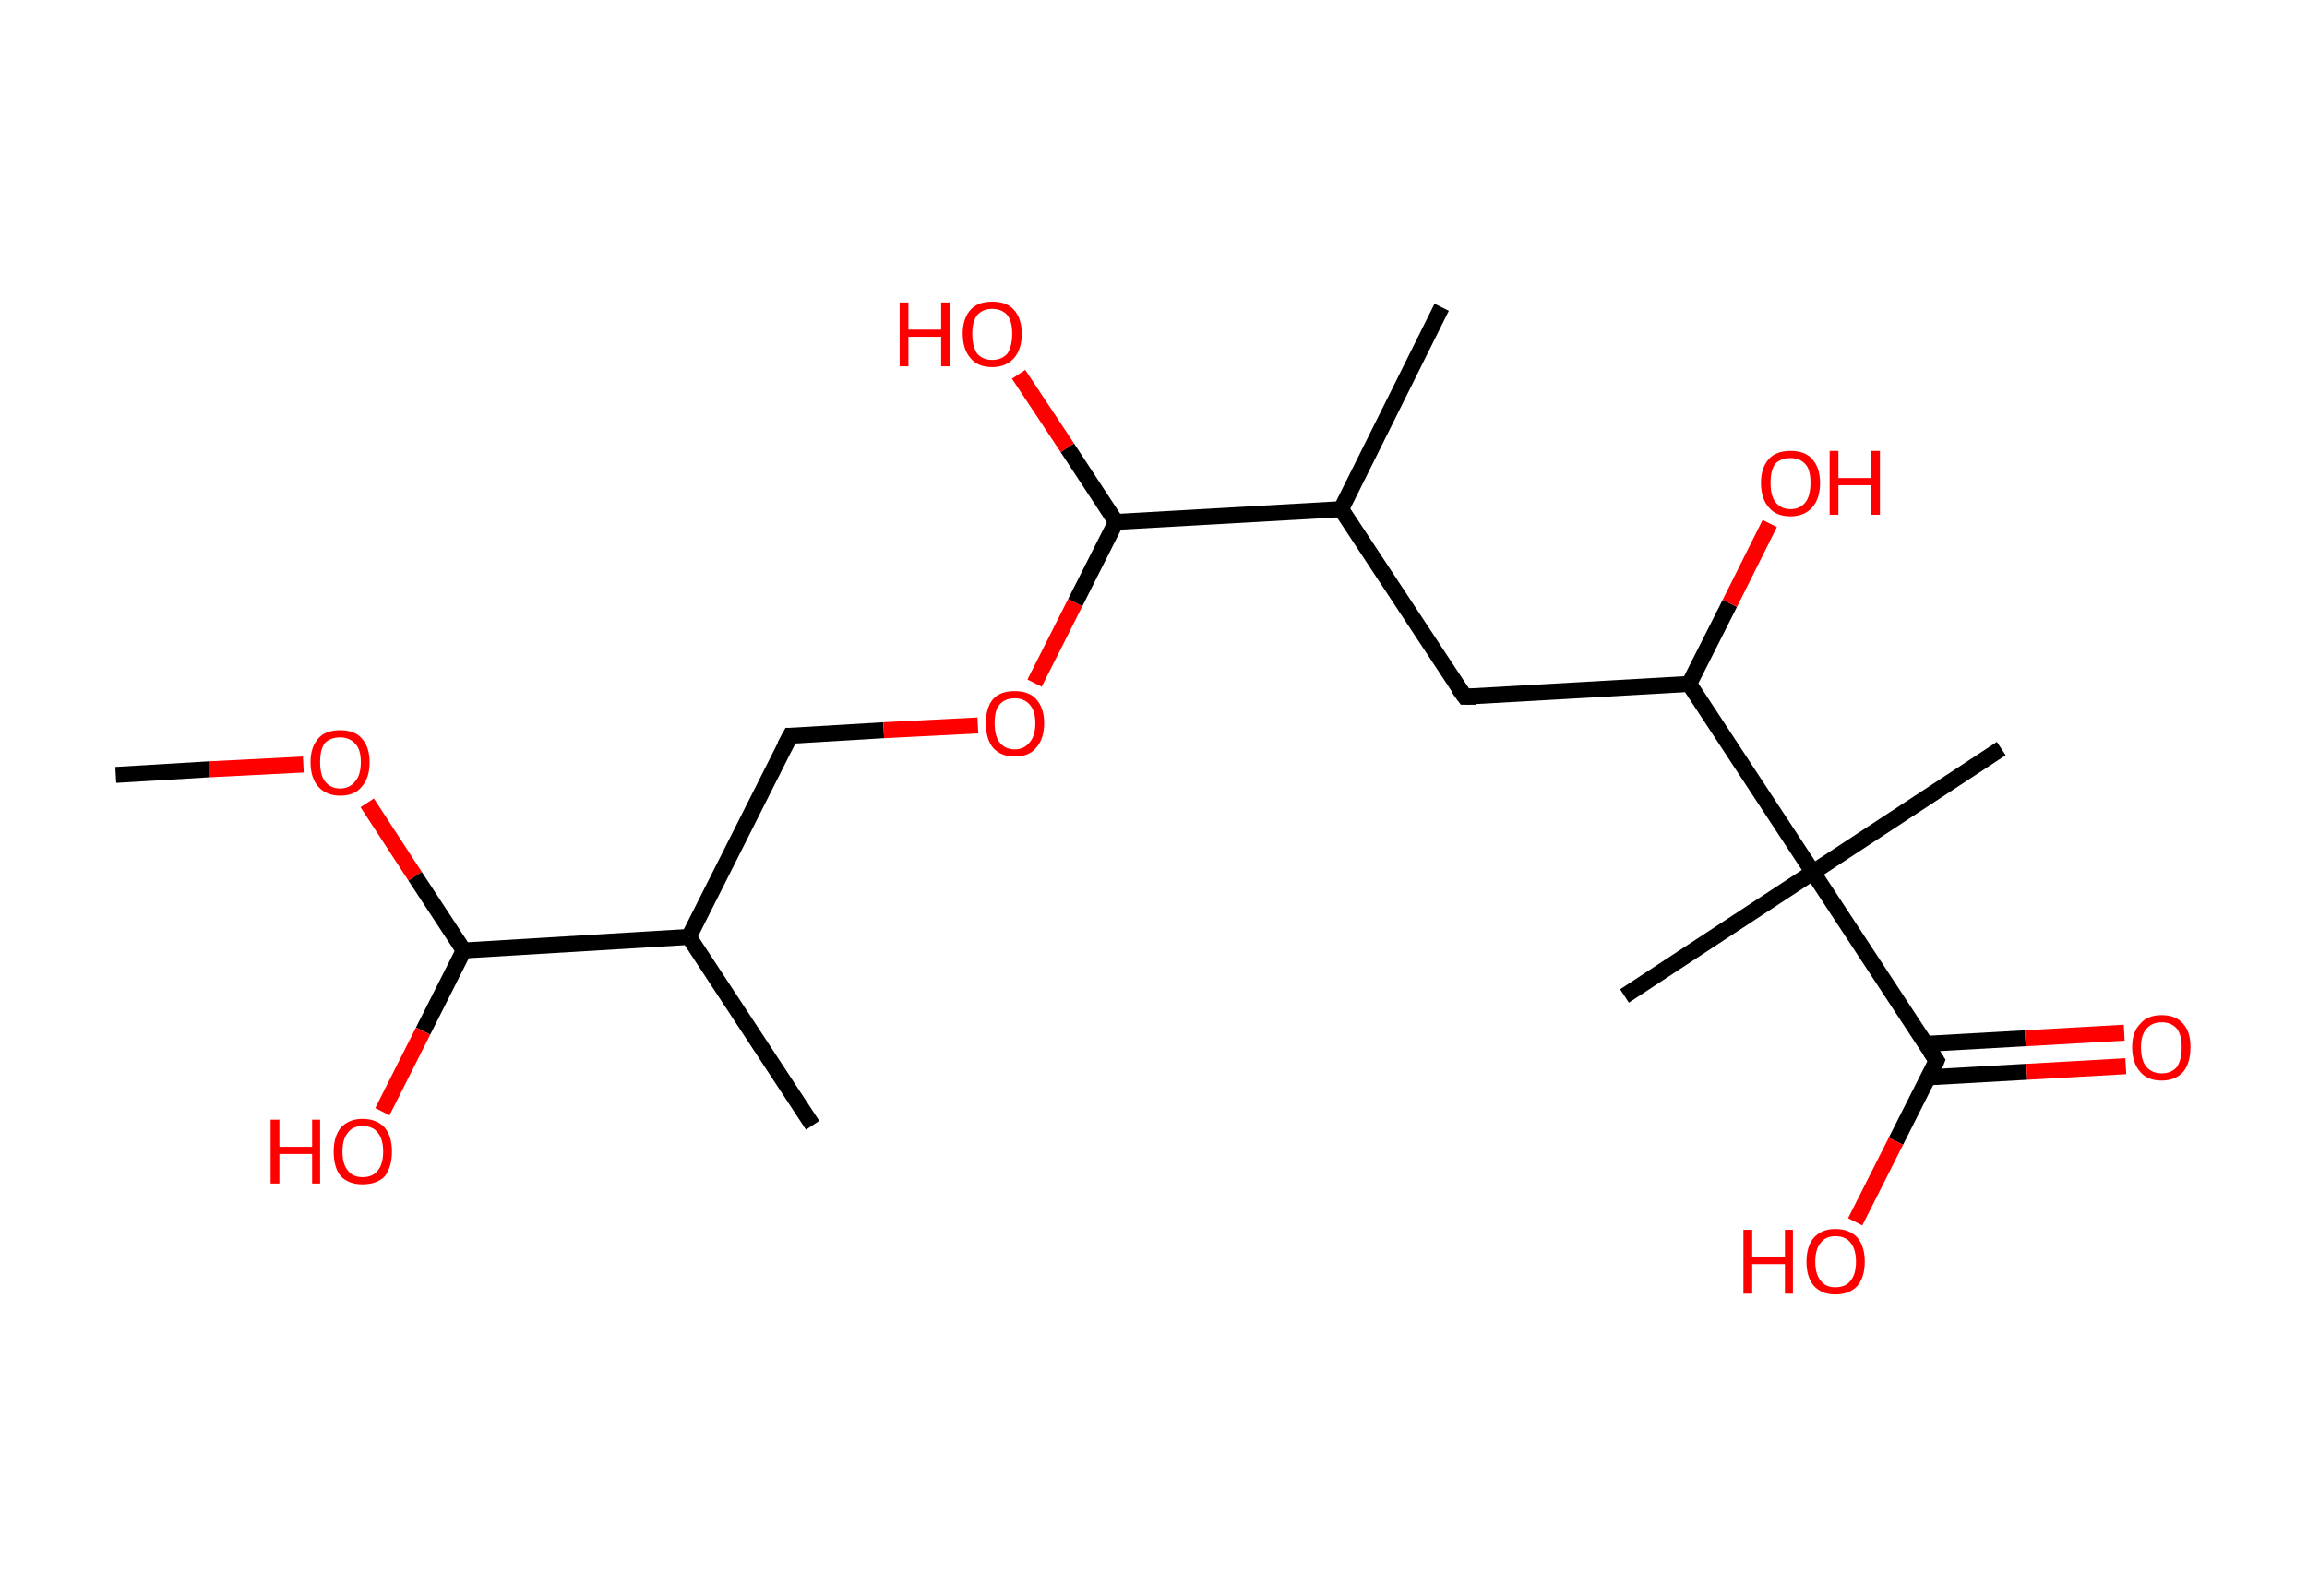 <?xml version='1.0' encoding='ASCII' standalone='yes'?>
<svg xmlns="http://www.w3.org/2000/svg" xmlns:rdkit="http://www.rdkit.org/xml" xmlns:xlink="http://www.w3.org/1999/xlink" version="1.1" baseProfile="full" xml:space="preserve" width="289px" height="200px" viewBox="0 0 289 200">
<!-- END OF HEADER -->
<rect style="opacity:1.0;fill:#FFFFFF;stroke:none" width="289.0" height="200.0" x="0.0" y="0.0"> </rect>
<path class="bond-0 atom-0 atom-1" d="M 14.5,97.1 L 26.2,96.4" style="fill:none;fill-rule:evenodd;stroke:#000000;stroke-width:2.0px;stroke-linecap:butt;stroke-linejoin:miter;stroke-opacity:1"/>
<path class="bond-0 atom-0 atom-1" d="M 26.2,96.4 L 38.0,95.8" style="fill:none;fill-rule:evenodd;stroke:#FF0000;stroke-width:2.0px;stroke-linecap:butt;stroke-linejoin:miter;stroke-opacity:1"/>
<path class="bond-1 atom-1 atom-2" d="M 46.0,100.6 L 52.0,109.8" style="fill:none;fill-rule:evenodd;stroke:#FF0000;stroke-width:2.0px;stroke-linecap:butt;stroke-linejoin:miter;stroke-opacity:1"/>
<path class="bond-1 atom-1 atom-2" d="M 52.0,109.8 L 58.1,119.1" style="fill:none;fill-rule:evenodd;stroke:#000000;stroke-width:2.0px;stroke-linecap:butt;stroke-linejoin:miter;stroke-opacity:1"/>
<path class="bond-2 atom-2 atom-3" d="M 58.1,119.1 L 53.0,129.2" style="fill:none;fill-rule:evenodd;stroke:#000000;stroke-width:2.0px;stroke-linecap:butt;stroke-linejoin:miter;stroke-opacity:1"/>
<path class="bond-2 atom-2 atom-3" d="M 53.0,129.2 L 47.9,139.3" style="fill:none;fill-rule:evenodd;stroke:#FF0000;stroke-width:2.0px;stroke-linecap:butt;stroke-linejoin:miter;stroke-opacity:1"/>
<path class="bond-3 atom-2 atom-4" d="M 58.1,119.1 L 86.3,117.4" style="fill:none;fill-rule:evenodd;stroke:#000000;stroke-width:2.0px;stroke-linecap:butt;stroke-linejoin:miter;stroke-opacity:1"/>
<path class="bond-4 atom-4 atom-5" d="M 86.3,117.4 L 101.8,141.0" style="fill:none;fill-rule:evenodd;stroke:#000000;stroke-width:2.0px;stroke-linecap:butt;stroke-linejoin:miter;stroke-opacity:1"/>
<path class="bond-5 atom-4 atom-6" d="M 86.3,117.4 L 99.0,92.2" style="fill:none;fill-rule:evenodd;stroke:#000000;stroke-width:2.0px;stroke-linecap:butt;stroke-linejoin:miter;stroke-opacity:1"/>
<path class="bond-6 atom-6 atom-7" d="M 99.0,92.2 L 110.7,91.5" style="fill:none;fill-rule:evenodd;stroke:#000000;stroke-width:2.0px;stroke-linecap:butt;stroke-linejoin:miter;stroke-opacity:1"/>
<path class="bond-6 atom-6 atom-7" d="M 110.7,91.5 L 122.5,90.9" style="fill:none;fill-rule:evenodd;stroke:#FF0000;stroke-width:2.0px;stroke-linecap:butt;stroke-linejoin:miter;stroke-opacity:1"/>
<path class="bond-7 atom-7 atom-8" d="M 129.6,85.6 L 134.7,75.5" style="fill:none;fill-rule:evenodd;stroke:#FF0000;stroke-width:2.0px;stroke-linecap:butt;stroke-linejoin:miter;stroke-opacity:1"/>
<path class="bond-7 atom-7 atom-8" d="M 134.7,75.5 L 139.8,65.4" style="fill:none;fill-rule:evenodd;stroke:#000000;stroke-width:2.0px;stroke-linecap:butt;stroke-linejoin:miter;stroke-opacity:1"/>
<path class="bond-8 atom-8 atom-9" d="M 139.8,65.4 L 133.7,56.1" style="fill:none;fill-rule:evenodd;stroke:#000000;stroke-width:2.0px;stroke-linecap:butt;stroke-linejoin:miter;stroke-opacity:1"/>
<path class="bond-8 atom-8 atom-9" d="M 133.7,56.1 L 127.6,46.9" style="fill:none;fill-rule:evenodd;stroke:#FF0000;stroke-width:2.0px;stroke-linecap:butt;stroke-linejoin:miter;stroke-opacity:1"/>
<path class="bond-9 atom-8 atom-10" d="M 139.8,65.4 L 168.0,63.8" style="fill:none;fill-rule:evenodd;stroke:#000000;stroke-width:2.0px;stroke-linecap:butt;stroke-linejoin:miter;stroke-opacity:1"/>
<path class="bond-10 atom-10 atom-11" d="M 168.0,63.8 L 180.6,38.5" style="fill:none;fill-rule:evenodd;stroke:#000000;stroke-width:2.0px;stroke-linecap:butt;stroke-linejoin:miter;stroke-opacity:1"/>
<path class="bond-11 atom-10 atom-12" d="M 168.0,63.8 L 183.5,87.3" style="fill:none;fill-rule:evenodd;stroke:#000000;stroke-width:2.0px;stroke-linecap:butt;stroke-linejoin:miter;stroke-opacity:1"/>
<path class="bond-12 atom-12 atom-13" d="M 183.5,87.3 L 211.6,85.7" style="fill:none;fill-rule:evenodd;stroke:#000000;stroke-width:2.0px;stroke-linecap:butt;stroke-linejoin:miter;stroke-opacity:1"/>
<path class="bond-13 atom-13 atom-14" d="M 211.6,85.7 L 216.7,75.6" style="fill:none;fill-rule:evenodd;stroke:#000000;stroke-width:2.0px;stroke-linecap:butt;stroke-linejoin:miter;stroke-opacity:1"/>
<path class="bond-13 atom-13 atom-14" d="M 216.7,75.6 L 221.7,65.6" style="fill:none;fill-rule:evenodd;stroke:#FF0000;stroke-width:2.0px;stroke-linecap:butt;stroke-linejoin:miter;stroke-opacity:1"/>
<path class="bond-14 atom-13 atom-15" d="M 211.6,85.7 L 227.1,109.3" style="fill:none;fill-rule:evenodd;stroke:#000000;stroke-width:2.0px;stroke-linecap:butt;stroke-linejoin:miter;stroke-opacity:1"/>
<path class="bond-15 atom-15 atom-16" d="M 227.1,109.3 L 203.5,124.8" style="fill:none;fill-rule:evenodd;stroke:#000000;stroke-width:2.0px;stroke-linecap:butt;stroke-linejoin:miter;stroke-opacity:1"/>
<path class="bond-16 atom-15 atom-17" d="M 227.1,109.3 L 250.7,93.8" style="fill:none;fill-rule:evenodd;stroke:#000000;stroke-width:2.0px;stroke-linecap:butt;stroke-linejoin:miter;stroke-opacity:1"/>
<path class="bond-17 atom-15 atom-18" d="M 227.1,109.3 L 242.6,132.9" style="fill:none;fill-rule:evenodd;stroke:#000000;stroke-width:2.0px;stroke-linecap:butt;stroke-linejoin:miter;stroke-opacity:1"/>
<path class="bond-18 atom-18 atom-19" d="M 241.5,135.0 L 253.9,134.3" style="fill:none;fill-rule:evenodd;stroke:#000000;stroke-width:2.0px;stroke-linecap:butt;stroke-linejoin:miter;stroke-opacity:1"/>
<path class="bond-18 atom-18 atom-19" d="M 253.9,134.3 L 266.3,133.6" style="fill:none;fill-rule:evenodd;stroke:#FF0000;stroke-width:2.0px;stroke-linecap:butt;stroke-linejoin:miter;stroke-opacity:1"/>
<path class="bond-18 atom-18 atom-19" d="M 241.3,130.8 L 253.7,130.1" style="fill:none;fill-rule:evenodd;stroke:#000000;stroke-width:2.0px;stroke-linecap:butt;stroke-linejoin:miter;stroke-opacity:1"/>
<path class="bond-18 atom-18 atom-19" d="M 253.7,130.1 L 266.1,129.4" style="fill:none;fill-rule:evenodd;stroke:#FF0000;stroke-width:2.0px;stroke-linecap:butt;stroke-linejoin:miter;stroke-opacity:1"/>
<path class="bond-19 atom-18 atom-20" d="M 242.6,132.9 L 237.5,143.0" style="fill:none;fill-rule:evenodd;stroke:#000000;stroke-width:2.0px;stroke-linecap:butt;stroke-linejoin:miter;stroke-opacity:1"/>
<path class="bond-19 atom-18 atom-20" d="M 237.5,143.0 L 232.4,153.1" style="fill:none;fill-rule:evenodd;stroke:#FF0000;stroke-width:2.0px;stroke-linecap:butt;stroke-linejoin:miter;stroke-opacity:1"/>
<path d="M 98.3,93.5 L 99.0,92.2 L 99.5,92.2" style="fill:none;stroke:#000000;stroke-width:2.0px;stroke-linecap:butt;stroke-linejoin:miter;stroke-opacity:1;"/>
<path d="M 182.7,86.2 L 183.5,87.3 L 184.9,87.3" style="fill:none;stroke:#000000;stroke-width:2.0px;stroke-linecap:butt;stroke-linejoin:miter;stroke-opacity:1;"/>
<path d="M 241.8,131.7 L 242.6,132.9 L 242.4,133.4" style="fill:none;stroke:#000000;stroke-width:2.0px;stroke-linecap:butt;stroke-linejoin:miter;stroke-opacity:1;"/>
<path class="atom-1" d="M 38.9 95.5 Q 38.9 93.6, 39.9 92.5 Q 40.8 91.5, 42.6 91.5 Q 44.4 91.5, 45.3 92.5 Q 46.3 93.6, 46.3 95.5 Q 46.3 97.5, 45.3 98.6 Q 44.4 99.7, 42.6 99.7 Q 40.9 99.7, 39.9 98.6 Q 38.9 97.5, 38.9 95.5 M 42.6 98.8 Q 43.8 98.8, 44.5 97.9 Q 45.2 97.1, 45.2 95.5 Q 45.2 93.9, 44.5 93.2 Q 43.8 92.4, 42.6 92.4 Q 41.4 92.4, 40.7 93.1 Q 40.1 93.9, 40.1 95.5 Q 40.1 97.1, 40.7 97.9 Q 41.4 98.8, 42.6 98.8 " fill="#FF0000"/>
<path class="atom-3" d="M 33.9 140.3 L 35.0 140.3 L 35.0 143.7 L 39.1 143.7 L 39.1 140.3 L 40.1 140.3 L 40.1 148.3 L 39.1 148.3 L 39.1 144.6 L 35.0 144.6 L 35.0 148.3 L 33.9 148.3 L 33.9 140.3 " fill="#FF0000"/>
<path class="atom-3" d="M 41.8 144.3 Q 41.8 142.4, 42.7 141.3 Q 43.7 140.2, 45.4 140.2 Q 47.2 140.2, 48.2 141.3 Q 49.1 142.4, 49.1 144.3 Q 49.1 146.2, 48.2 147.4 Q 47.2 148.4, 45.4 148.4 Q 43.7 148.4, 42.7 147.4 Q 41.8 146.3, 41.8 144.3 M 45.4 147.5 Q 46.7 147.5, 47.3 146.7 Q 48.0 145.9, 48.0 144.3 Q 48.0 142.7, 47.3 141.9 Q 46.7 141.1, 45.4 141.1 Q 44.2 141.1, 43.6 141.9 Q 42.9 142.7, 42.9 144.3 Q 42.9 145.9, 43.6 146.7 Q 44.2 147.5, 45.4 147.5 " fill="#FF0000"/>
<path class="atom-7" d="M 123.5 90.6 Q 123.5 88.7, 124.4 87.6 Q 125.3 86.6, 127.1 86.6 Q 128.9 86.6, 129.8 87.6 Q 130.8 88.7, 130.8 90.6 Q 130.8 92.6, 129.8 93.7 Q 128.9 94.8, 127.1 94.8 Q 125.4 94.8, 124.4 93.7 Q 123.5 92.6, 123.5 90.6 M 127.1 93.9 Q 128.3 93.9, 129.0 93.0 Q 129.7 92.2, 129.7 90.6 Q 129.7 89.1, 129.0 88.3 Q 128.3 87.5, 127.1 87.5 Q 125.9 87.5, 125.2 88.3 Q 124.6 89.0, 124.6 90.6 Q 124.6 92.2, 125.2 93.0 Q 125.9 93.9, 127.1 93.9 " fill="#FF0000"/>
<path class="atom-9" d="M 112.7 37.9 L 113.8 37.9 L 113.8 41.3 L 117.9 41.3 L 117.9 37.9 L 119.0 37.9 L 119.0 45.9 L 117.9 45.9 L 117.9 42.2 L 113.8 42.2 L 113.8 45.9 L 112.7 45.9 L 112.7 37.9 " fill="#FF0000"/>
<path class="atom-9" d="M 120.6 41.8 Q 120.6 39.9, 121.6 38.8 Q 122.5 37.8, 124.3 37.8 Q 126.1 37.8, 127.0 38.8 Q 128.0 39.9, 128.0 41.8 Q 128.0 43.8, 127.0 44.9 Q 126.0 46.0, 124.3 46.0 Q 122.5 46.0, 121.6 44.9 Q 120.6 43.8, 120.6 41.8 M 124.3 45.1 Q 125.5 45.1, 126.2 44.3 Q 126.8 43.4, 126.8 41.8 Q 126.8 40.3, 126.2 39.5 Q 125.5 38.7, 124.3 38.7 Q 123.1 38.7, 122.4 39.5 Q 121.8 40.3, 121.8 41.8 Q 121.8 43.4, 122.4 44.3 Q 123.1 45.1, 124.3 45.1 " fill="#FF0000"/>
<path class="atom-14" d="M 220.6 60.5 Q 220.6 58.6, 221.6 57.5 Q 222.5 56.5, 224.3 56.5 Q 226.1 56.5, 227.0 57.5 Q 228.0 58.6, 228.0 60.5 Q 228.0 62.5, 227.0 63.6 Q 226.0 64.7, 224.3 64.7 Q 222.5 64.7, 221.6 63.6 Q 220.6 62.5, 220.6 60.5 M 224.3 63.8 Q 225.5 63.8, 226.2 62.9 Q 226.8 62.1, 226.8 60.5 Q 226.8 58.9, 226.2 58.2 Q 225.5 57.4, 224.3 57.4 Q 223.1 57.4, 222.4 58.1 Q 221.8 58.9, 221.8 60.5 Q 221.8 62.1, 222.4 62.9 Q 223.1 63.8, 224.3 63.8 " fill="#FF0000"/>
<path class="atom-14" d="M 229.2 56.5 L 230.3 56.5 L 230.3 59.9 L 234.4 59.9 L 234.4 56.5 L 235.5 56.5 L 235.5 64.5 L 234.4 64.5 L 234.4 60.8 L 230.3 60.8 L 230.3 64.5 L 229.2 64.5 L 229.2 56.5 " fill="#FF0000"/>
<path class="atom-19" d="M 267.1 131.2 Q 267.1 129.3, 268.1 128.3 Q 269.0 127.2, 270.8 127.2 Q 272.6 127.2, 273.5 128.3 Q 274.4 129.3, 274.4 131.2 Q 274.4 133.2, 273.5 134.3 Q 272.5 135.4, 270.8 135.4 Q 269.0 135.4, 268.1 134.3 Q 267.1 133.2, 267.1 131.2 M 270.8 134.5 Q 272.0 134.5, 272.7 133.7 Q 273.3 132.8, 273.3 131.2 Q 273.3 129.7, 272.7 128.9 Q 272.0 128.1, 270.8 128.1 Q 269.6 128.1, 268.9 128.9 Q 268.2 129.7, 268.2 131.2 Q 268.2 132.9, 268.9 133.7 Q 269.6 134.5, 270.8 134.5 " fill="#FF0000"/>
<path class="atom-20" d="M 218.4 154.1 L 219.5 154.1 L 219.5 157.5 L 223.6 157.5 L 223.6 154.1 L 224.6 154.1 L 224.6 162.1 L 223.6 162.1 L 223.6 158.4 L 219.5 158.4 L 219.5 162.1 L 218.4 162.1 L 218.4 154.1 " fill="#FF0000"/>
<path class="atom-20" d="M 226.3 158.1 Q 226.3 156.2, 227.2 155.1 Q 228.2 154.0, 229.9 154.0 Q 231.7 154.0, 232.7 155.1 Q 233.6 156.2, 233.6 158.1 Q 233.6 160.0, 232.7 161.1 Q 231.7 162.2, 229.9 162.2 Q 228.2 162.2, 227.2 161.1 Q 226.3 160.0, 226.3 158.1 M 229.9 161.3 Q 231.2 161.3, 231.8 160.5 Q 232.5 159.7, 232.5 158.1 Q 232.5 156.5, 231.8 155.7 Q 231.2 154.9, 229.9 154.9 Q 228.7 154.9, 228.1 155.7 Q 227.4 156.5, 227.4 158.1 Q 227.4 159.7, 228.1 160.5 Q 228.7 161.3, 229.9 161.3 " fill="#FF0000"/>
</svg>
